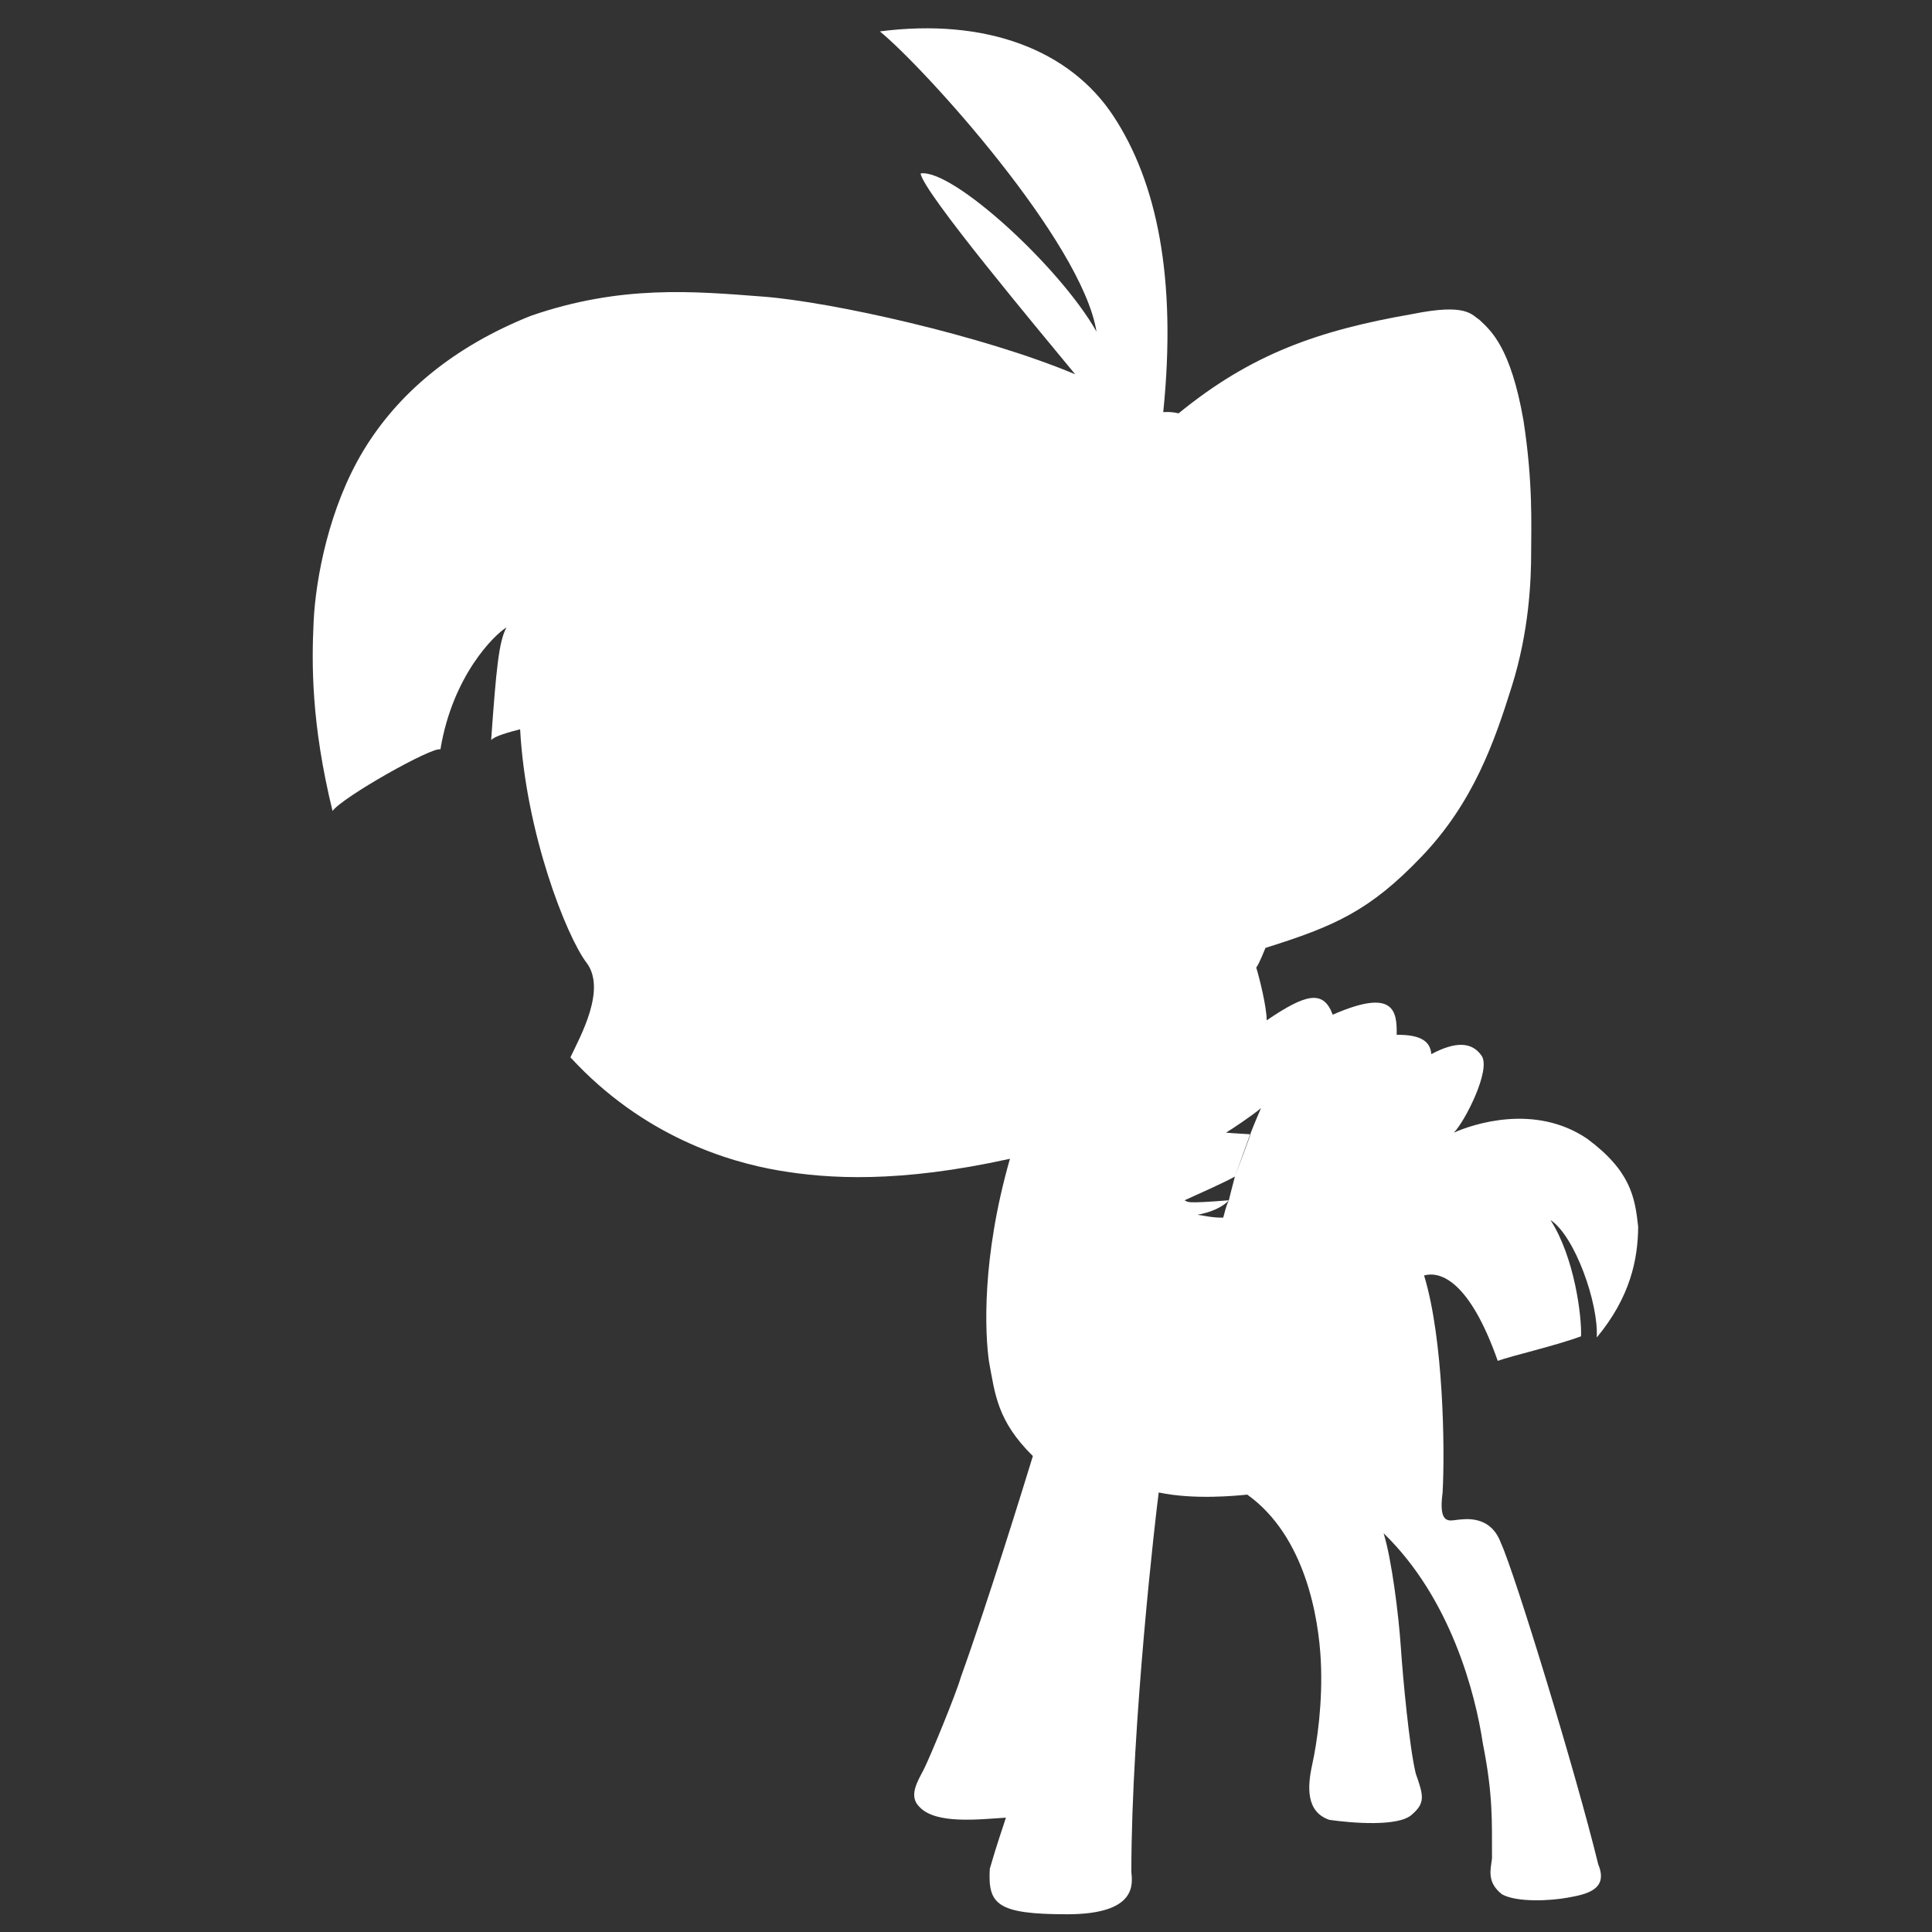 <?xml version="1.0" encoding="utf-8"?>
<!-- Generator: Adobe Illustrator 16.0.0, SVG Export Plug-In . SVG Version: 6.00 Build 0)  -->
<!DOCTYPE svg PUBLIC "-//W3C//DTD SVG 1.1//EN" "http://www.w3.org/Graphics/SVG/1.1/DTD/svg11.dtd">
<svg version="1.1" id="Réteg_2" xmlns="http://www.w3.org/2000/svg" xmlns:xlink="http://www.w3.org/1999/xlink" x="0px" y="0px"
	 width="75px" height="75px" viewBox="0 0 75 75" enable-background="new 0 0 75 75" xml:space="preserve">
<rect x="0" y="0" width="75" height="75" fill="#333333" stroke="none"/>
<path fill="#FFFFFF" d="M48.953,43.016c-0.328,0.281-1.125,0.813-1.359,0.953c0.313,0.031,0.766,0.047,0.938,0.063
	c-0.594,1.641,0,0-0.594,1.641c-0.375,0.219-1.578,0.75-1.953,0.922c0.156,0.063-0.047,0.141,1.719,0c0,0-0.297,0.391-1.219,0.563
	c0.25,0.031,0.625,0.125,1,0.109c0.063-0.188,0.081-0.386,0.219-0.672c0,0,0.152-0.622,0.234-0.922c0,0,0.766-2.016,0.594-1.641
	C48.531,44.031,48.734,43.516,48.953,43.016c0,0,0,0,0.219-3.406c1.516-1.031,2.203-1.203,2.563-0.219
	c2.391-1.047,2.5-0.141,2.484,0.781c1.016-0.016,1.313,0.313,1.344,0.75c0.938-0.5,1.578-0.484,1.953,0.063
	s-0.656,2.563-1.078,2.984c0.734-0.328,3.141-1.141,5.172,0.234c1.688,1.25,1.859,2.266,1.984,3.422
	c-0.012,1.251-0.297,2.719-1.609,4.297c0.078-1.313-0.844-3.938-1.797-4.563c0.938,1.453,1.219,3.75,1.188,4.516
	c-1.016,0.375-2.672,0.75-3.234,0.953c-1.078-3.063-2.203-3.5-2.859-3.313c0.75,2.453,0.813,6.703,0.719,8.422
	c-0.172,1.266,0.266,1.094,0.563,1.063s1.297-0.203,1.703,0.906c0.548,1.198,2.901,8.886,3.776,12.469
	c0.417,1.001-0.5,1.167-1.188,1.292s-1.957,0.188-2.541-0.125c-0.625-0.479-0.438-1-0.396-1.396
	c-0.004-1.461,0.043-2.458-0.354-4.458c-0.292-1.958-1.25-5.646-3.854-8.167c0.313,1,0.584,3.166,0.667,4.396
	s0.333,3.916,0.583,4.938c0.313,0.875,0.368,1.146-0.17,1.604s-2.31,0.313-3.185,0.188c-0.916-0.313-0.854-1.291-0.666-2.146
	s0.416-2.417,0.333-4.042s-0.584-4.813-2.854-6.438c-0.416,0.042-2.062,0.209-3.437-0.083c-0.104,0.729-1.063,9.021-1.063,14.729
	c0.041,0.458,0.239,1.645-2.495,1.645s-3.078-0.391-3-1.766c0.281-0.984,0.531-1.672,0.625-1.984
	c-1.031,0.063-2.703,0.266-3.344-0.406c-0.469-0.438-0.063-1.031,0.172-1.5s1.239-2.901,1.422-3.547
	c1.063-2.953,2.469-7.514,2.797-8.585c-1.391-1.368-1.468-2.415-1.703-3.665c-0.156-1.078-0.297-4,0.813-7.875
	c-4.313,0.953-7.063,0.781-8.984,0.453s-5.25-1.313-8.078-4.391c0.391-0.828,1.406-2.641,0.625-3.672s-2.359-5.031-2.578-9.063
	c-0.422,0.109-1,0.266-1.125,0.422c0.195-2.74,0.297-3.828,0.594-4.375c-0.469,0.281-2.094,1.875-2.563,4.734
	c-0.297-0.125-3.813,1.859-4.188,2.391c-0.828-3.391-0.813-5.703-0.734-7.359s0.594-4.422,1.938-6.641s3.484-4.016,6.484-5.219
	c3.516-1.219,6.359-0.953,9.016-0.75s8.525,1.505,12.125,3.016c-1.379-1.677-5.922-7.094-6-7.797
	c1.234-0.188,5.406,3.625,6.828,6.141C42,9.375,35.875,2.625,34.156,1.219c4.125-0.531,7.375,0.719,9.063,3.281
	s2.469,6.281,1.938,11.5c0,0,0.297-0.031,0.594,0.047c2.813-2.297,5.406-3.219,9.094-3.859c2.094-0.422,2.281,0.031,2.594,0.234
	c0.42,0.401,1.203,1.031,1.703,3.906c0.375,2.438,0.297,4.078,0.297,5.141s-0.078,3.031-0.75,5.172s-1.484,4.5-3.5,6.609
	s-3.375,2.703-6.063,3.547c-0.063,0.141-0.219,0.563-0.359,0.766c0.109,0.344,0.406,1.516,0.406,2.047"/>
</svg>
